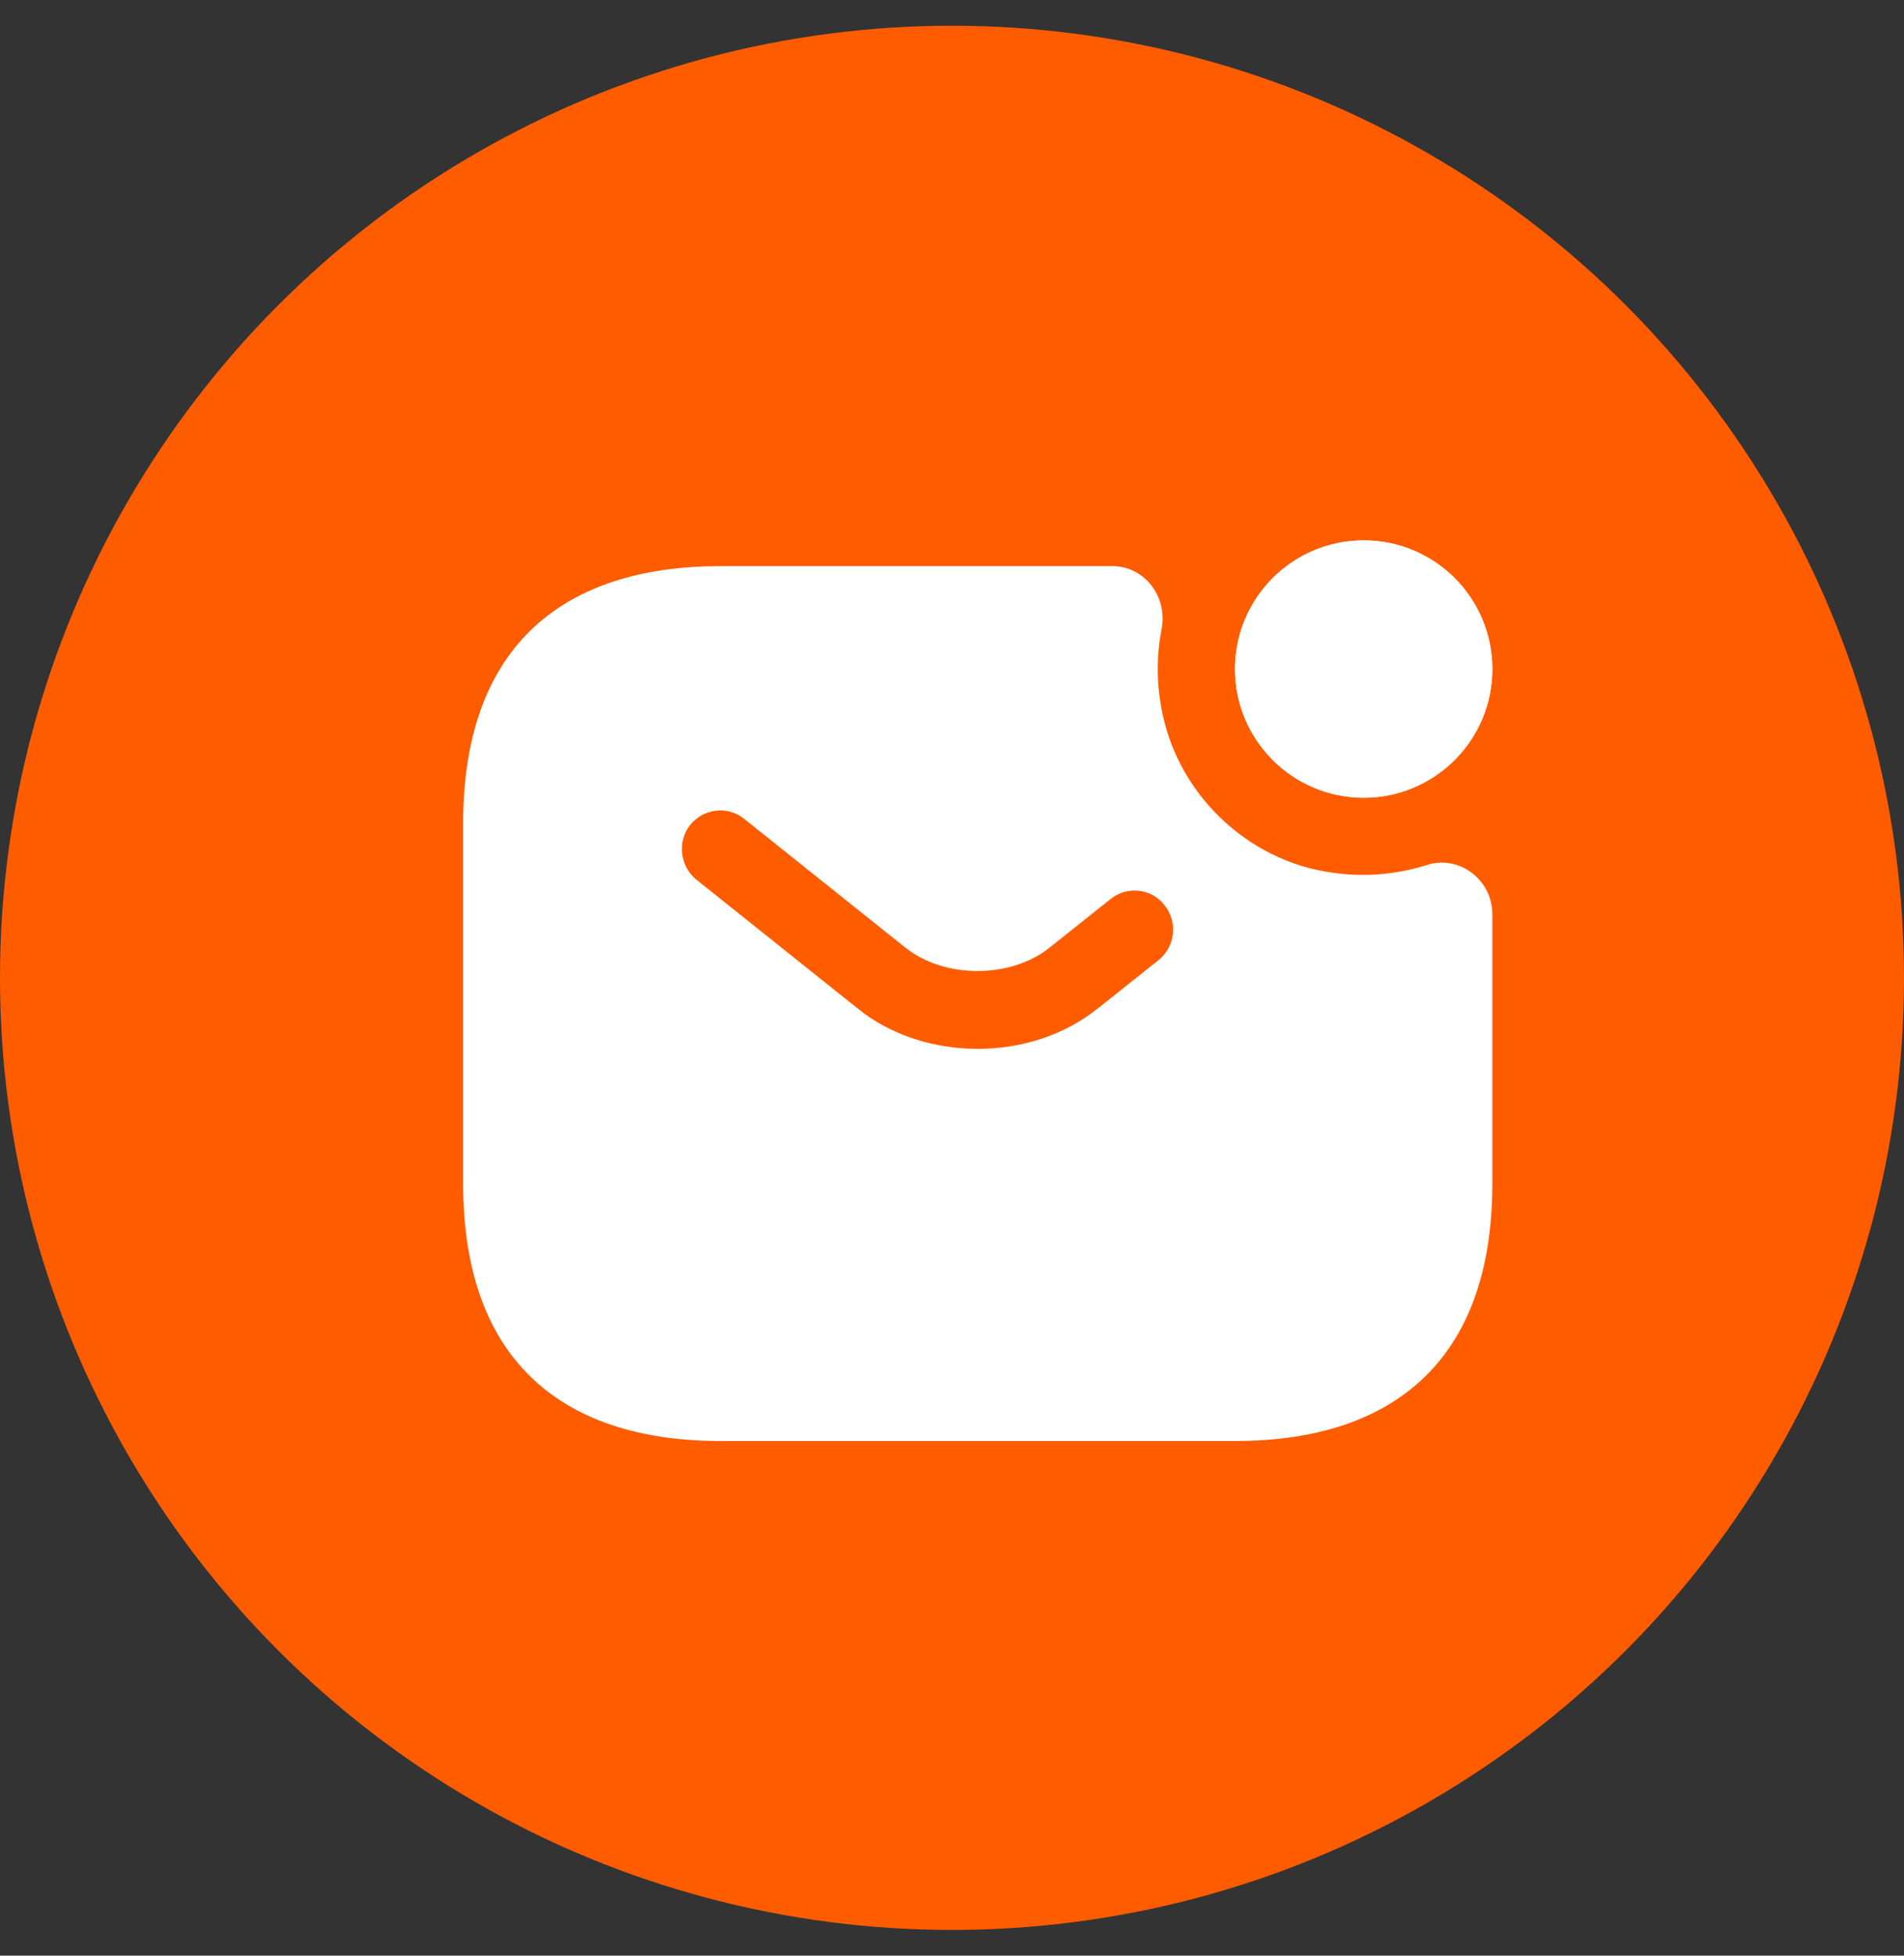 <svg width="37" height="38" viewBox="0 0 37 38" fill="none" xmlns="http://www.w3.org/2000/svg">
<rect x="0" y="0" width="37" height="38" fill="#333333" stroke="none"/>
<circle cx="18.5" cy="19" r="18.5" fill="#FF5C00"/>
<path d="M26.5 15.5C27.881 15.5 29 14.381 29 13C29 11.619 27.881 10.5 26.5 10.5C25.119 10.5 24 11.619 24 13C24 14.381 25.119 15.5 26.5 15.5Z" fill="white"/>
<path d="M26.5 15.5C27.881 15.5 29 14.381 29 13C29 11.619 27.881 10.5 26.5 10.5C25.119 10.5 24 11.619 24 13C24 14.381 25.119 15.5 26.5 15.5Z" fill="white"/>
<path d="M27.72 16.81C27.02 17.03 26.25 17.07 25.45 16.87C24.11 16.52 23.02 15.45 22.65 14.11C22.47 13.46 22.46 12.82 22.57 12.24C22.7 11.6 22.25 11 21.61 11H14C11 11 9 12.5 9 16V23C9 26.5 11 28 14 28H24C27 28 29 26.5 29 23V17.76C29 17.1 28.36 16.6 27.72 16.81ZM22.52 18.65L21.34 19.59C20.68 20.12 19.84 20.38 19 20.38C18.16 20.38 17.31 20.12 16.66 19.59L13.53 17.09C13.21 16.83 13.16 16.35 13.41 16.03C13.67 15.71 14.14 15.65 14.46 15.91L17.59 18.41C18.35 19.02 19.64 19.02 20.4 18.41L21.58 17.47C21.9 17.21 22.38 17.26 22.63 17.59C22.89 17.91 22.84 18.39 22.52 18.65Z" fill="white"/>
</svg>
